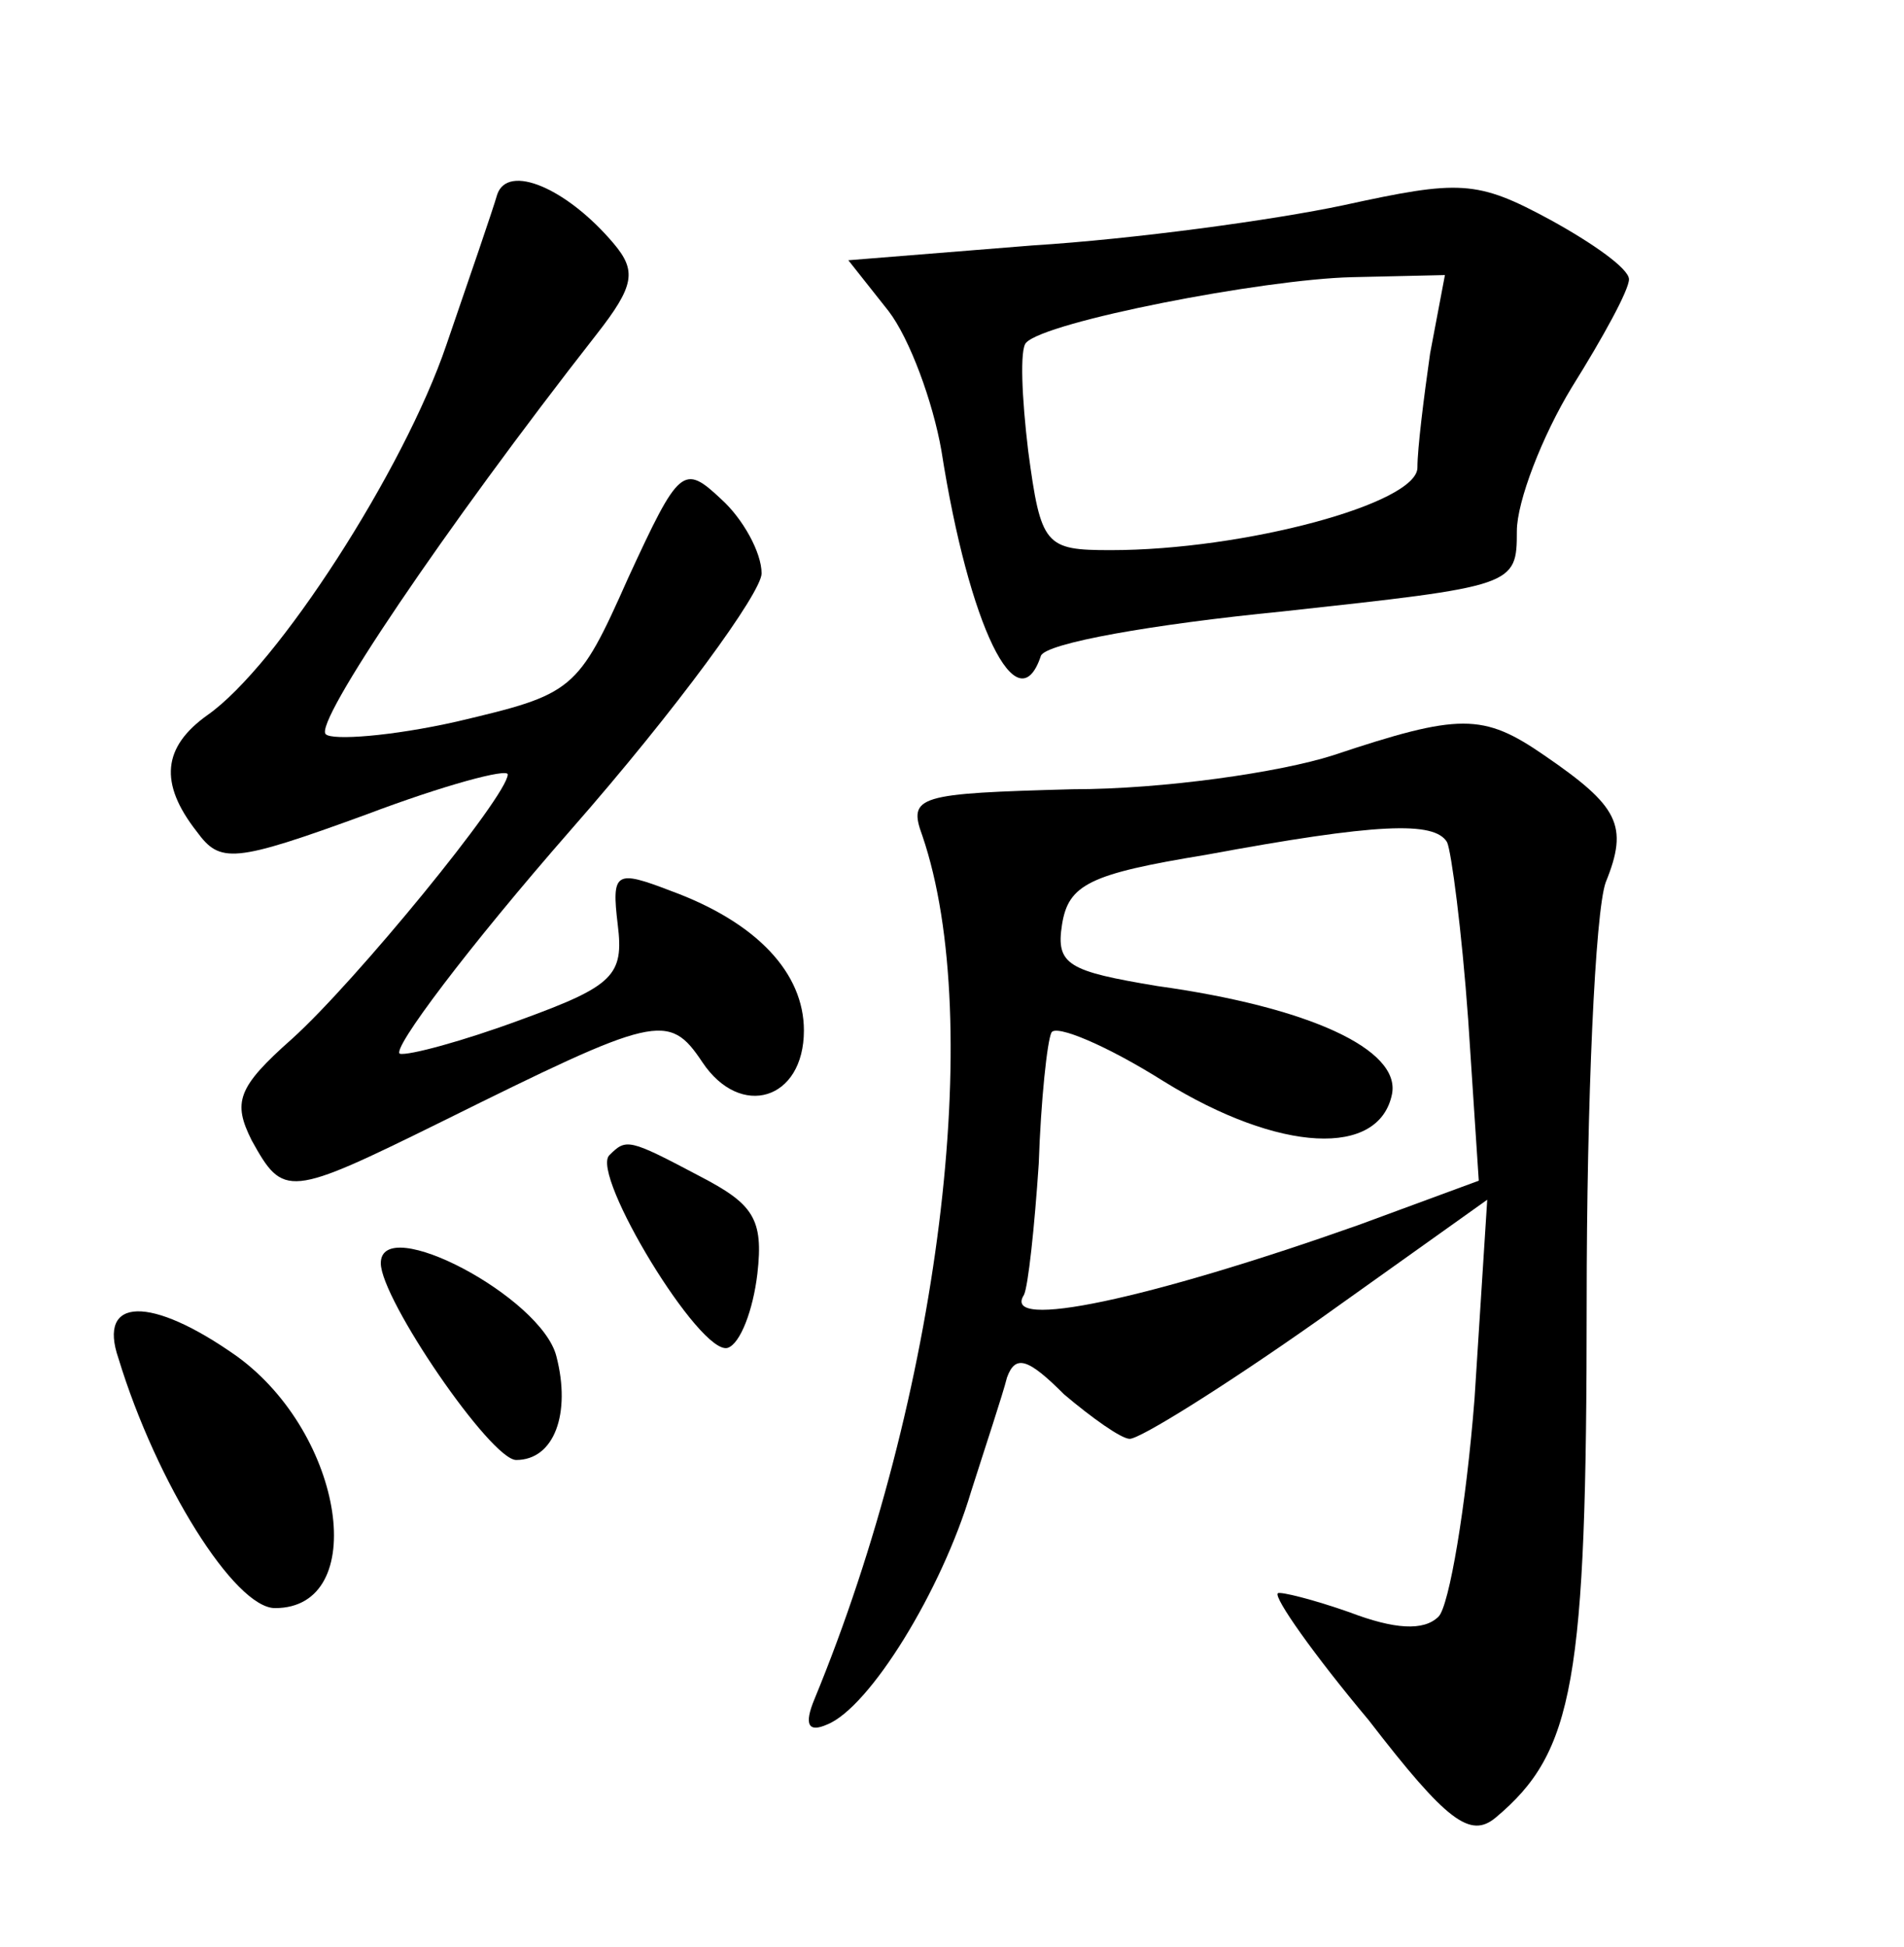 <?xml version="1.0" standalone="no"?>
<!DOCTYPE svg PUBLIC "-//W3C//DTD SVG 20010904//EN"
 "http://www.w3.org/TR/2001/REC-SVG-20010904/DTD/svg10.dtd">
<svg version="1.0" xmlns="http://www.w3.org/2000/svg"
 width="90pt" height="92pt" viewBox="0 0 90 92"
 preserveAspectRatio="xMidYMid meet">
<g transform="translate(0,92) scale(0.1,-0.1)"
fill="#000000" stroke="none">
<path d="M235 828 c-2 -7 -13 -39 -24 -71 -20 -59 -80 -152 -113 -175 -21 -15
-23 -32 -5 -55 11 -15 17 -15 80 8 37 14 67 22 67 19 0 -10 -72 -98 -102 -125
-26 -23 -28 -30 -19 -48 15 -27 17 -27 90 9 101 50 107 52 123 28 18 -27 48
-18 48 15 0 27 -22 51 -63 66 -26 10 -28 9 -25 -16 3 -24 -2 -29 -46 -45 -27
-10 -53 -17 -57 -16 -4 2 32 50 81 106 50 57 90 112 90 121 0 10 -9 26 -19 35
-18 17 -20 15 -44 -37 -24 -54 -26 -55 -81 -68 -31 -7 -59 -9 -62 -6 -6 5 56
97 128 189 18 23 19 30 8 43 -22 26 -50 38 -55 23z"/>
<path d="M635 823 c-33 -7 -99 -16 -147 -19 l-87 -7 19 -24 c10 -13 21 -43 25
-66 13 -83 36 -130 47 -97 2 6 53 15 114 21 110 12 111 12 111 38 0 14 12 45
26 68 15 24 27 46 27 51 0 5 -17 17 -37 28 -35 19 -43 19 -98 7z m41 -70 c-3
-21 -6 -45 -6 -54 0 -17 -82 -39 -145 -39 -31 0 -33 2 -39 47 -3 25 -4 48 -1
51 9 10 112 30 154 31 l44 1 -7 -37z"/>
<path d="M630 563 c-25 -8 -80 -16 -123 -16 -73 -2 -78 -3 -71 -22 30 -88 8
-265 -51 -408 -5 -12 -3 -16 6 -12 20 8 54 63 68 110 7 22 15 46 17 54 4 11
10 9 27 -8 13 -11 27 -21 31 -21 5 0 45 25 89 56 l80 57 -6 -94 c-4 -51 -12
-98 -17 -103 -7 -7 -21 -6 -42 2 -17 6 -33 10 -34 9 -2 -2 17 -29 43 -60 37
-48 48 -56 60 -46 37 31 43 64 43 243 0 96 4 185 9 199 11 27 6 36 -29 60 -29
20 -40 20 -100 0z m54 -41 c2 -4 7 -42 10 -84 l5 -76 -57 -21 c-99 -35 -169
-50 -158 -33 2 4 5 32 7 62 1 30 4 58 6 62 2 4 26 -6 53 -23 55 -34 102 -36
108 -6 4 21 -39 41 -111 51 -42 7 -48 10 -45 29 3 19 13 24 68 33 81 15 108
16 114 6z"/>
<path d="M288 374 c-9 -9 43 -95 56 -91 6 2 12 18 14 35 3 26 -2 33 -27 46
-34 18 -35 18 -43 10z"/>
<path d="M180 323 c0 -17 52 -93 64 -93 18 0 26 22 19 49 -7 28 -83 68 -83 44z"/>
<path d="M56 278 c18 -59 55 -118 74 -118 45 0 33 82 -18 119 -41 29 -66 28
-56 -1z"/>
</g>
</svg>
